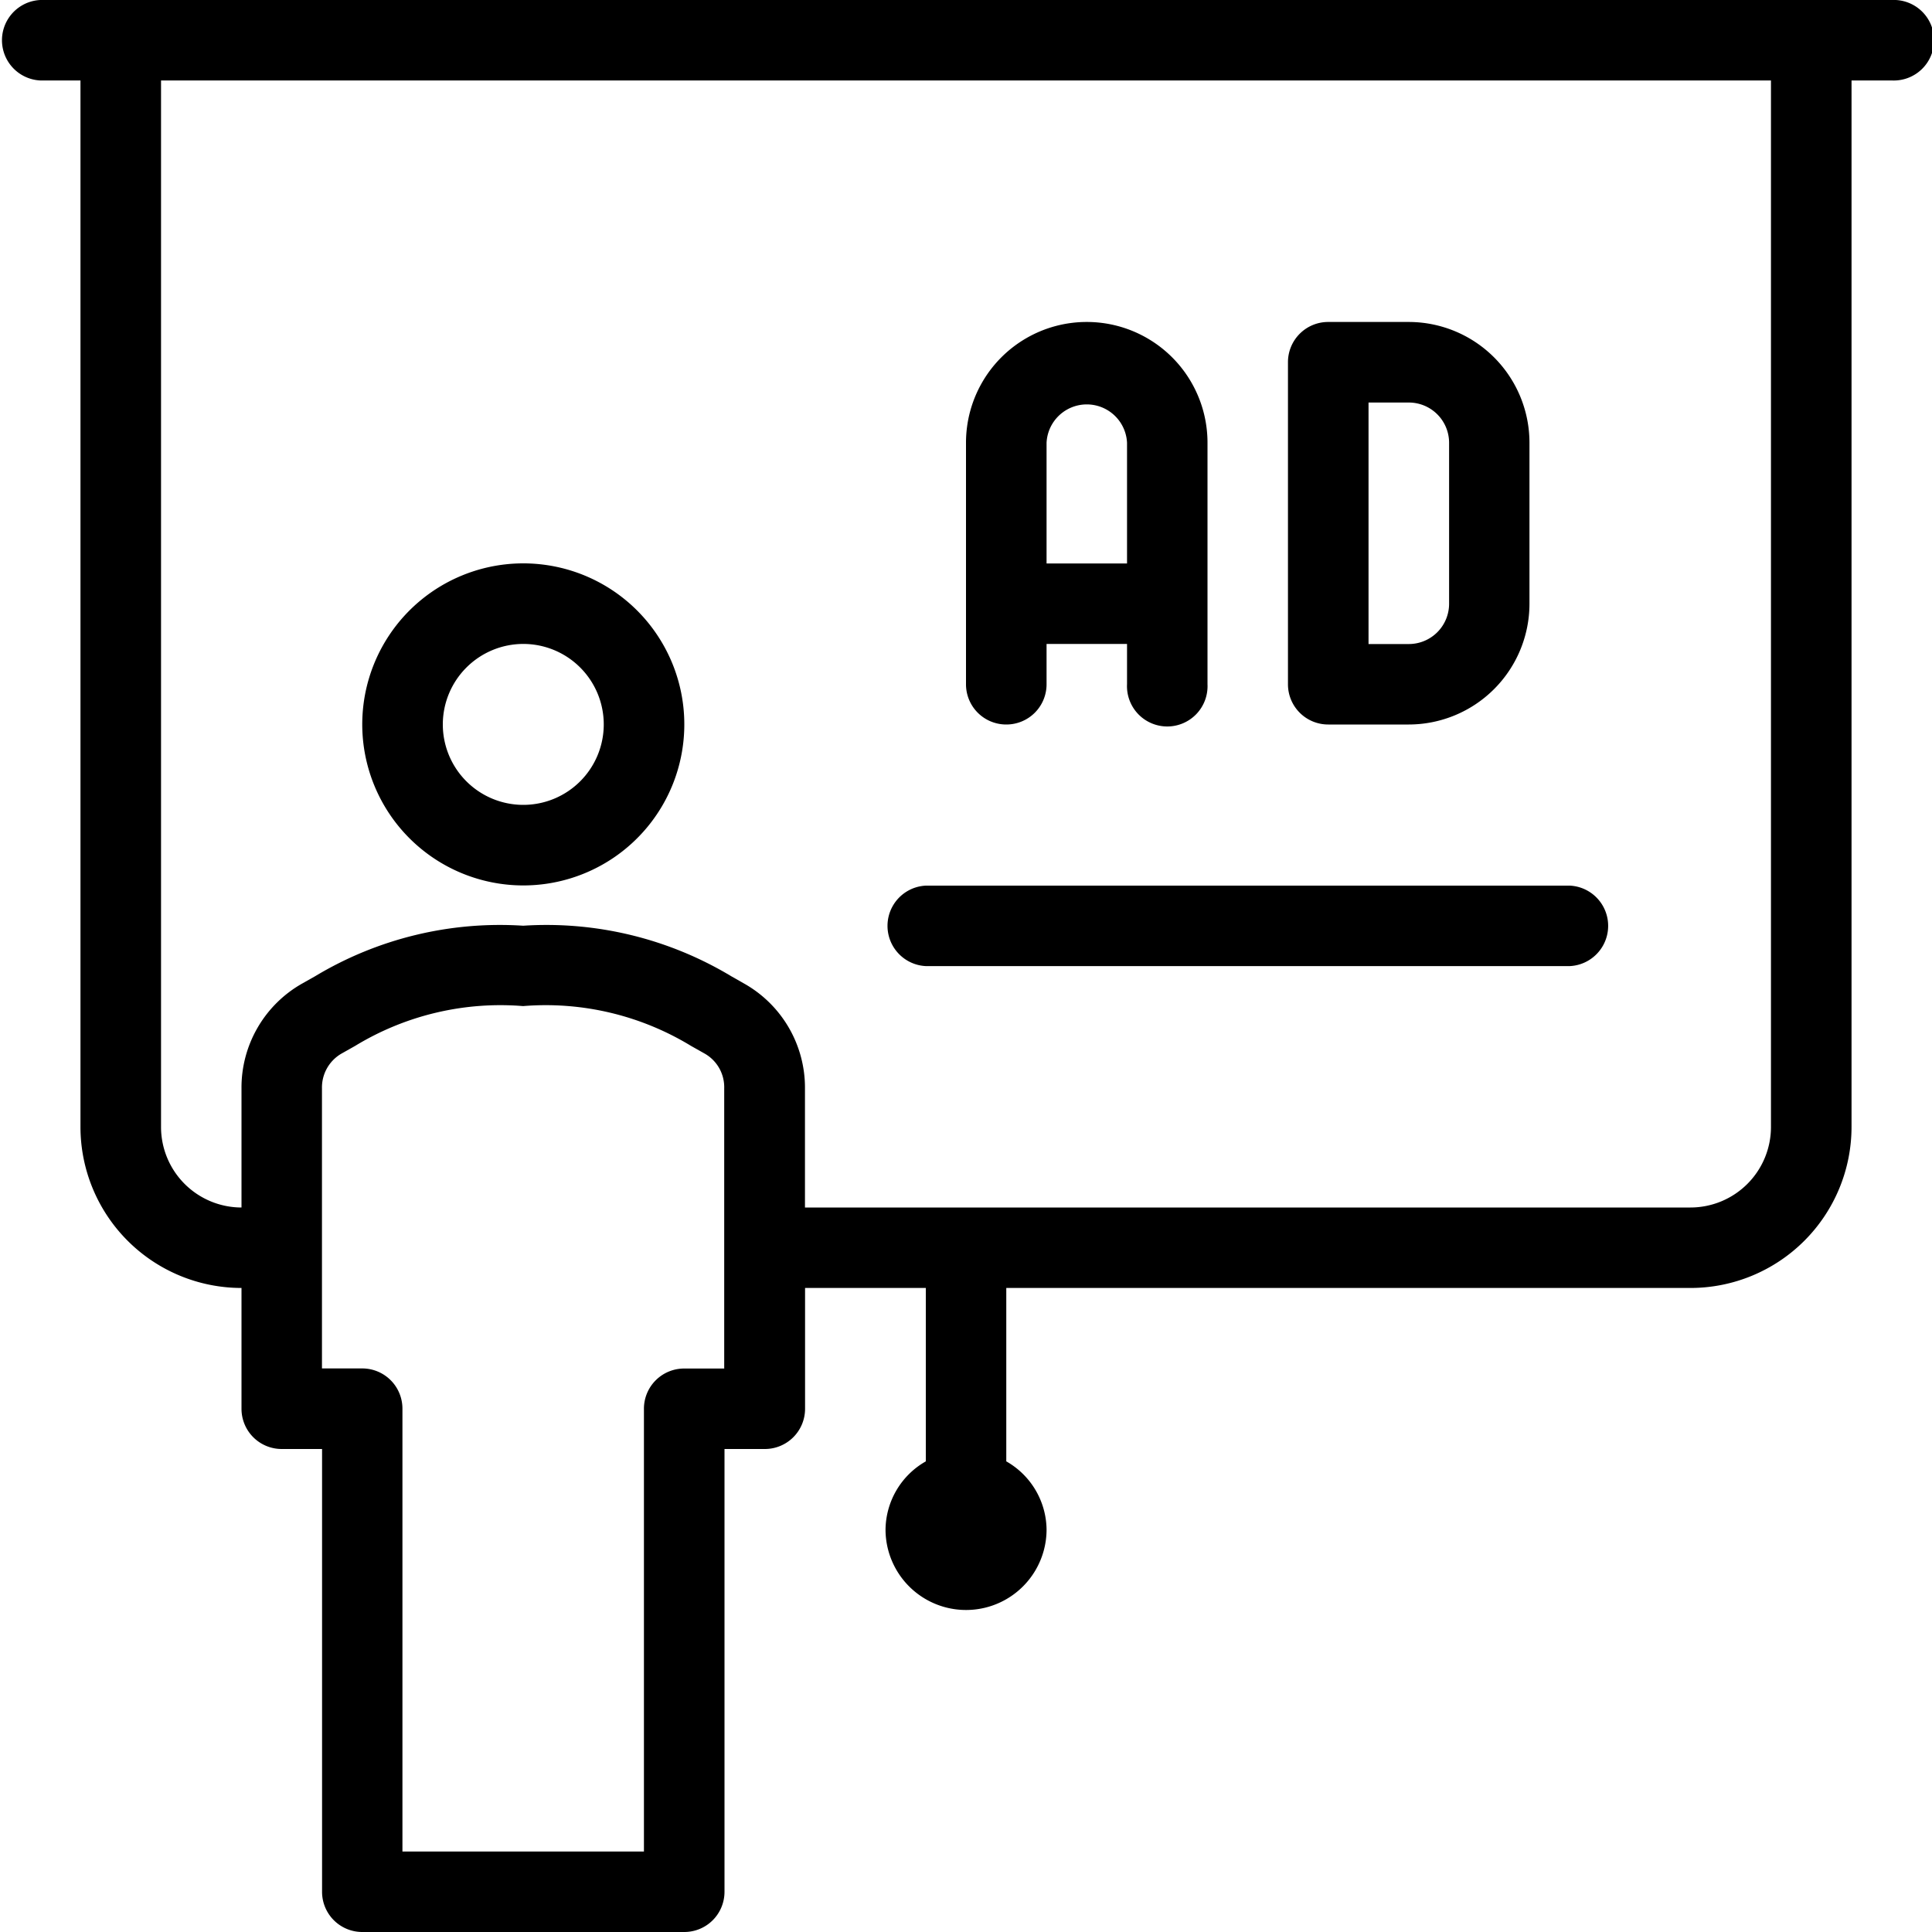 <svg id="_027-ad-3" data-name="027-ad-3" xmlns="http://www.w3.org/2000/svg" width="20" height="20" viewBox="0 0 20 20">
  <g id="Group_37" data-name="Group 37">
    <g id="Group_36" data-name="Group 36">
      <path id="Path_52" data-name="Path 52" d="M97.667,152.666A1.667,1.667,0,1,0,96,151,1.668,1.668,0,0,0,97.667,152.666Zm0-2.5a.833.833,0,1,1-.833.833A.834.834,0,0,1,97.667,150.166Z" transform="translate(-92.25 -143.5)"/>
      <path id="Path_53" data-name="Path 53" d="M19.583,0H.417a.417.417,0,0,0,0,.833H.833V11.667A1.668,1.668,0,0,0,2.5,13.333v1.25A.416.416,0,0,0,2.917,15h.417v4.583A.416.416,0,0,0,3.75,20H7.083a.416.416,0,0,0,.417-.417V15h.417a.416.416,0,0,0,.417-.417v-1.25h1.25v1.795a.822.822,0,0,0-.417.705.833.833,0,1,0,1.667,0,.822.822,0,0,0-.417-.705V13.333H17.5a1.668,1.668,0,0,0,1.667-1.667V.833h.417a.417.417,0,1,0,0-.833ZM7.5,14.167H7.083a.416.416,0,0,0-.417.417v4.583h-2.5V14.583a.416.416,0,0,0-.417-.417H3.333v-2.9a.405.405,0,0,1,.2-.358l.142-.08a2.893,2.893,0,0,1,1.74-.413,2.893,2.893,0,0,1,1.74.413l.142.08a.4.4,0,0,1,.2.358v2.9Zm10.833-2.5a.834.834,0,0,1-.833.833H8.333V11.269A1.237,1.237,0,0,0,7.7,10.18l-.13-.074a3.71,3.71,0,0,0-2.154-.523,3.71,3.71,0,0,0-2.154.523l-.131.074A1.237,1.237,0,0,0,2.5,11.269V12.5a.834.834,0,0,1-.833-.833V.833H18.333V11.667Z"/>
      <path id="Path_54" data-name="Path 54" d="M256.418,89.5a.416.416,0,0,0,.417-.417v-.417h.833v.417a.417.417,0,1,0,.833,0v-2.5a1.25,1.25,0,0,0-2.5,0v2.5A.416.416,0,0,0,256.418,89.5Zm.417-2.917a.417.417,0,0,1,.833,0v1.25h-.833v-1.25Z" transform="translate(-246.001 -82)"/>
      <path id="Path_55" data-name="Path 55" d="M341.75,89.5h.833a1.251,1.251,0,0,0,1.25-1.25V86.583a1.251,1.251,0,0,0-1.25-1.25h-.833a.416.416,0,0,0-.417.417v3.333A.416.416,0,0,0,341.75,89.5Zm.417-3.333h.417a.417.417,0,0,1,.417.417V88.25a.417.417,0,0,1-.417.417h-.417Z" transform="translate(-328 -82)"/>
      <path id="Path_56" data-name="Path 56" d="M235.083,235.5h6.667a.417.417,0,0,0,0-.833h-6.667a.417.417,0,0,0,0,.833Z" transform="translate(-225.499 -225.499)"/>
    </g>
  </g>
</svg>

